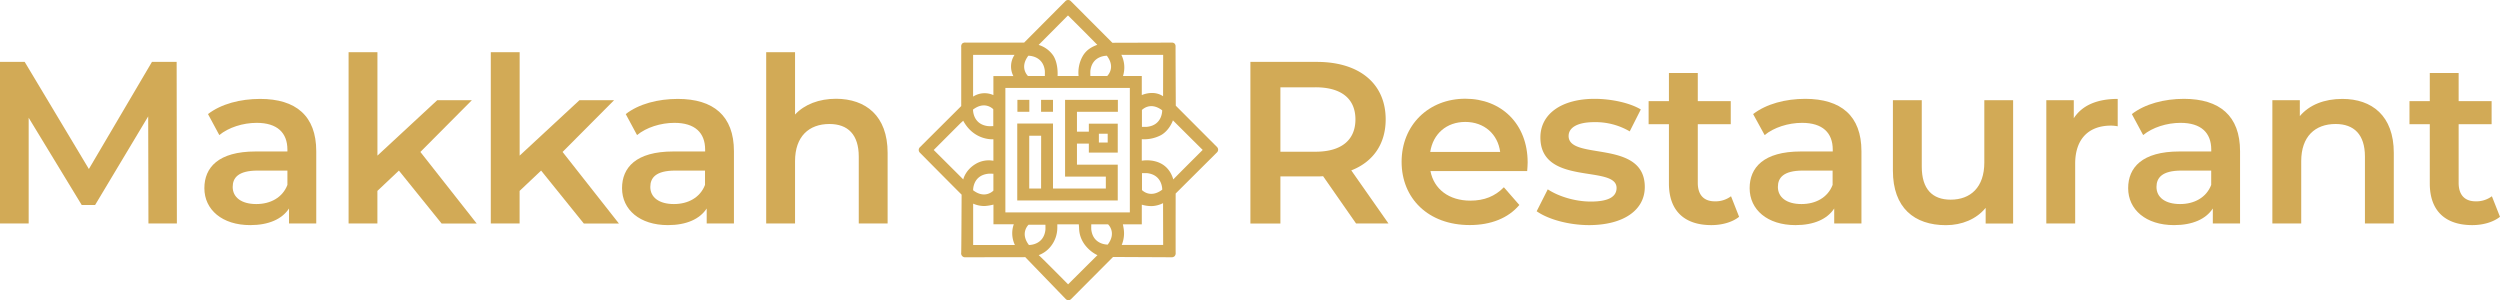 <svg xmlns="http://www.w3.org/2000/svg" viewBox="0 0 1744.02 209.44"><defs><style>.cls-1{fill:#d2aa56;}</style></defs><title>Asset 3</title><g id="Layer_2" data-name="Layer 2"><g id="Layer_1-2" data-name="Layer 1"><path class="cls-1" d="M103.55,155.91l-.17-74.72L66.35,143H57L20,82.15v73.76H0V43.18H17.23L62,117.9l44-74.72h17.23l.16,112.73Z"/><path class="cls-1" d="M220.62,105.5v50.41h-19V145.44c-4.83,7.41-14.17,11.6-27.05,11.6-19.65,0-32-10.79-32-25.77,0-14.33,9.66-25.6,35.75-25.6H200.5v-1.29c0-11.76-7.09-18.68-21.42-18.68-9.66,0-19.65,3.22-26.09,8.53L145.1,79.58C154.28,72.49,167.64,69,181.49,69,206.29,69,220.62,80.71,220.62,105.5ZM200.5,129V119H179.72c-13.69,0-17.39,5.15-17.39,11.43,0,7.25,6.12,11.92,16.43,11.92C188.58,142.38,197.11,137.87,200.5,129Z"/><path class="cls-1" d="M278.28,119l-15,14.17v22.71H243.18V36.42H263.3v72.14L305,69.92h24.16L293.26,106l39.29,49.92H308.07Z"/><path class="cls-1" d="M377.48,119l-15,14.17v22.71H342.38V36.42h20.13v72.14l41.7-38.64h24.16L392.46,106l39.29,49.92H407.27Z"/><path class="cls-1" d="M512,105.5v50.41H493V145.44c-4.83,7.41-14.17,11.6-27.06,11.6-19.64,0-32-10.79-32-25.77,0-14.33,9.66-25.6,35.75-25.6h22.22v-1.29c0-11.76-7.08-18.68-21.42-18.68-9.66,0-19.64,3.22-26.08,8.53l-7.89-14.65C445.61,72.49,459,69,472.82,69,497.62,69,512,80.71,512,105.5ZM491.82,129V119H471.05c-13.69,0-17.39,5.15-17.39,11.43,0,7.25,6.12,11.92,16.42,11.92C479.91,142.38,488.44,137.87,491.82,129Z"/><path class="cls-1" d="M619.21,106.63v49.28H599.08v-46.7c0-15.3-7.57-22.71-20.45-22.71-14.34,0-24,8.7-24,25.93v43.48H534.5V36.42h20.13V79.9c6.6-7.09,16.75-11,28.67-11C603.91,69,619.21,80.71,619.21,106.63Z"/><path class="cls-1" d="M946,155.91l-23-33a39.53,39.53,0,0,1-4.35.16H893.22v32.85H872.29V43.18h46.37c29.64,0,48,15.14,48,40.1,0,17.07-8.69,29.63-24,35.59l25.93,37Zm-28.34-95H893.22v44.93H917.7c18.36,0,27.86-8.38,27.86-22.55S936.06,60.9,917.7,60.9Z"/><path class="cls-1" d="M1065.37,119.35H997.9c2.41,12.56,12.88,20.62,27.86,20.62,9.66,0,17.23-3.06,23.35-9.34L1059.9,143c-7.73,9.17-19.81,14-34.62,14-28.83,0-47.51-18.52-47.51-44.13s18.84-44,44.45-44c25.12,0,43.48,17.55,43.48,44.45C1065.7,115,1065.53,117.42,1065.37,119.35ZM997.74,106h48.79c-1.61-12.4-11.11-20.94-24.31-20.94S999.67,93.43,997.74,106Z"/><path class="cls-1" d="M1072,147.37l7.73-15.29c7.57,5,19.16,8.53,30,8.53,12.73,0,18-3.54,18-9.5,0-16.43-53.14-1-53.14-35.27,0-16.26,14.65-26.89,37.84-26.89,11.43,0,24.48,2.74,32.21,7.41l-7.73,15.3a47,47,0,0,0-24.64-6.45c-12.24,0-18,4-18,9.67,0,17.39,53.15,1.93,53.15,35.58,0,16.11-14.82,26.58-39,26.58C1094,157,1079.71,152.85,1072,147.37Z"/><path class="cls-1" d="M1213.21,151.24c-4.83,3.86-12.07,5.8-19.32,5.8-18.84,0-29.63-10-29.63-29V86.66h-14.17V70.56h14.17V50.91h20.13V70.56h23v16.1h-23v40.91c0,8.37,4.18,12.88,11.91,12.88a18.15,18.15,0,0,0,11.28-3.54Z"/><path class="cls-1" d="M1298.56,105.5v50.41h-19V145.44c-4.83,7.41-14.17,11.6-27,11.6-19.65,0-32-10.79-32-25.77,0-14.33,9.67-25.6,35.75-25.6h22.23v-1.29c0-11.76-7.09-18.68-21.42-18.68-9.66,0-19.65,3.22-26.09,8.53L1223,79.58c9.18-7.09,22.55-10.63,36.39-10.63C1284.23,69,1298.56,80.71,1298.56,105.5ZM1278.44,129V119h-20.78c-13.69,0-17.39,5.15-17.39,11.43,0,7.25,6.12,11.92,16.43,11.92C1266.52,142.38,1275.05,137.87,1278.44,129Z"/><path class="cls-1" d="M1404.37,69.92v86h-19.16V145c-6.45,7.89-16.59,12.08-27.7,12.08-22.06,0-37-12.08-37-38V69.92h20.13v46.37c0,15.62,7.41,23,20.13,23,14,0,23.51-8.69,23.51-25.92V69.92Z"/><path class="cls-1" d="M1477.33,69V88.11a25.7,25.7,0,0,0-4.67-.48c-15.3,0-25,9-25,26.57v41.71h-20.13v-86h19.16V82.48C1452.53,73.46,1463,69,1477.33,69Z"/><path class="cls-1" d="M1562.68,105.5v50.41h-19V145.44c-4.83,7.41-14.17,11.6-27.06,11.6-19.64,0-32-10.79-32-25.77,0-14.33,9.66-25.6,35.75-25.6h22.22v-1.29c0-11.76-7.09-18.68-21.42-18.68-9.66,0-19.64,3.22-26.09,8.53l-7.89-14.65c9.18-7.09,22.55-10.63,36.4-10.63C1548.35,69,1562.68,80.71,1562.68,105.5ZM1542.55,129V119h-20.77c-13.69,0-17.4,5.15-17.4,11.43,0,7.25,6.12,11.92,16.43,11.92C1530.63,142.38,1539.17,137.87,1542.55,129Z"/><path class="cls-1" d="M1669.93,106.63v49.28H1649.8v-46.7c0-15.3-7.56-22.71-20.45-22.71-14.33,0-24,8.7-24,25.93v43.48h-20.13v-86h19.16V81C1611,73.14,1621.46,69,1634,69,1654.64,69,1669.93,80.71,1669.93,106.63Z"/><path class="cls-1" d="M1744,151.24c-4.84,3.86-12.08,5.8-19.33,5.8-18.84,0-29.63-10-29.63-29V86.66h-14.17V70.56h14.17V50.91h20.13V70.56h23v16.1h-23v40.91c0,8.37,4.19,12.88,11.92,12.88a18.14,18.14,0,0,0,11.27-3.54Z"/><path class="cls-1" d="M849,106.28a2.63,2.63,0,0,0,0-3.72L820.24,73.73h0s-.18-37-.16-41.23a2.81,2.81,0,0,0-.69-2.1,2.65,2.65,0,0,0-2-.68L776,29.84,747,.77a2.64,2.64,0,0,0-3.74,0L714.45,29.72H673.69a3.16,3.16,0,0,0-2.47.67,3.16,3.16,0,0,0-.66,2.48c0,3.29,0,40.84,0,41.12l-28.87,28.76a2.63,2.63,0,0,0,0,3.72c6.2,6.27,26.06,26.31,29.14,29.31,0,0-.16,37.62-.28,40.52a2.72,2.72,0,0,0,3.08,3.17h0l41.62-.07s26.3,27.23,28.13,29.1a2.77,2.77,0,0,0,2,.94h0a3,3,0,0,0,2.09-1.07s24.4-24.48,29-29.1l40.69.2h0a3,3,0,0,0,2.29-.79,3.08,3.08,0,0,0,.7-2.26c-.06-1.32,0-41.42,0-41.42Zm-37.57-68-.06,28.87c-5.88-4-12.81-1.71-14.85-.81V53H783.42a19.85,19.85,0,0,0-1.15-14.75C788.34,38.28,811.38,38.26,811.38,38.26ZM800.16,88.48c-.84.06-3.33,0-3.54,0V76.7c.08,0,5.7-6.14,14.13.26C810.75,77,811.05,87.29,800.16,88.48Zm-28-49.59c6.4,8.43.3,14,.26,14.13H760.64c0-.21-.06-2.69,0-3.54C761.84,38.6,772.16,38.89,772.16,38.89Zm-27.25-28h.27S753.25,18.92,759.3,25l6.18,6.26c-3.31,1.26-7.56,3.13-10.38,8.25A23.38,23.38,0,0,0,752.43,53H737.77s.67-8.37-2.95-14.13a19.2,19.2,0,0,0-10.26-7.54C729.67,26.24,744.6,11.19,744.91,10.87Zm-27.54,28s10.33-.29,11.53,10.59c.05.85,0,3.33,0,3.54H717.12C717.08,52.94,711,47.32,717.37,38.89Zm-38.52-.63s28.65.05,28.92,0a14.54,14.54,0,0,0-.83,14.8H693V66.35a14.83,14.83,0,0,0-14.16,1.05C678.82,61,678.85,41.6,678.85,38.26Zm-.06,38.19c8.42-6.4,14.05-.3,14.13-.26V88c-.21,0-2.7.06-3.54,0C678.49,86.78,678.79,76.45,678.79,76.45ZM672,125.19c-4.72-4.74-20.34-20.28-20.63-20.56,0,0,12.74-12.73,18.64-18.65h0l1.94-1.75C679.58,98.34,693,97.15,693,97.15v15a17.89,17.89,0,0,0-12.68,2.4C673.51,118.74,672,124.87,672,125.19Zm17.46-4c.85-.06,3.33,0,3.54,0V133c-.07,0-5.7,6.14-14.13-.26C678.83,132.72,678.54,122.39,689.42,121.2Zm-10.58,49.72V146.2h0v-4.14a19.3,19.3,0,0,0,8.07,1.66,32.2,32.2,0,0,0,6.09-1v13.75h14.19a18.51,18.51,0,0,0-1.09,6.44,19,19,0,0,0,1.86,8C701.24,170.93,678.84,170.92,678.84,170.92Zm38.9,0c-6.4-8.43-.3-14.06-.26-14.13h11.78c0,.21.06,2.69,0,3.54C728.07,171.2,717.74,170.91,717.74,170.91Zm27.36,27.47s-19.78-20-20.54-20.39a19.13,19.13,0,0,0,8.32-6,20.89,20.89,0,0,0,4.67-13v-.19h0l0-2.3h15l.17,2.27,0,.09a23.94,23.94,0,0,0,.19,2.57c1.5,11.38,12.19,16.51,12.68,16.54C761.52,182,745.64,197.85,745.1,198.38Zm27.66-27.75s-10.33.29-11.52-10.6c-.06-.84,0-3.33,0-3.54H773C773.06,156.57,779.16,162.2,772.76,170.63Zm-71.44-22.45V61.34h86.83v86.84Zm81.17,22.66a21,21,0,0,0,1.61-8,21.75,21.75,0,0,0-.38-4.06h0c-.16-1-.34-1.87-.43-2.3h13.2V142.78a24.06,24.06,0,0,0,6.67,1,19,19,0,0,0,8.16-2.07s.06,26.83.07,29.17Zm14.13-38.27V120.79c.21,0,2.7-.06,3.54,0,10.89,1.19,10.59,11.52,10.59,11.52C802.32,138.71,796.7,132.61,796.62,132.57Zm21.86-7.35c-4.82-16.47-22-13.11-22-13.11v-15A25.37,25.37,0,0,0,810,94.23c5.8-3.32,8.21-10,8.23-10.29,1.91,1.9,19.67,19.6,20.62,20.48l.16.15C838.94,104.65,818.71,124.78,818.48,125.22Z"/><path class="cls-1" d="M743,123.22h28.44v8.32H734.58V86.19H709.64v53.67h70.11v-25H751.3V100.18h8.29v6.28h20.16V86.29H759.59v5.57H751.3V78h28.54V69.66H743Zm-16.73,8.32H718V94.71h8.31ZM766.59,93.3h6.15v6.15h-6.15Z"/><rect class="cls-1" x="726.26" y="69.66" width="8.32" height="8.32"/><rect class="cls-1" x="709.75" y="69.66" width="8.32" height="8.32"/></g></g></svg>